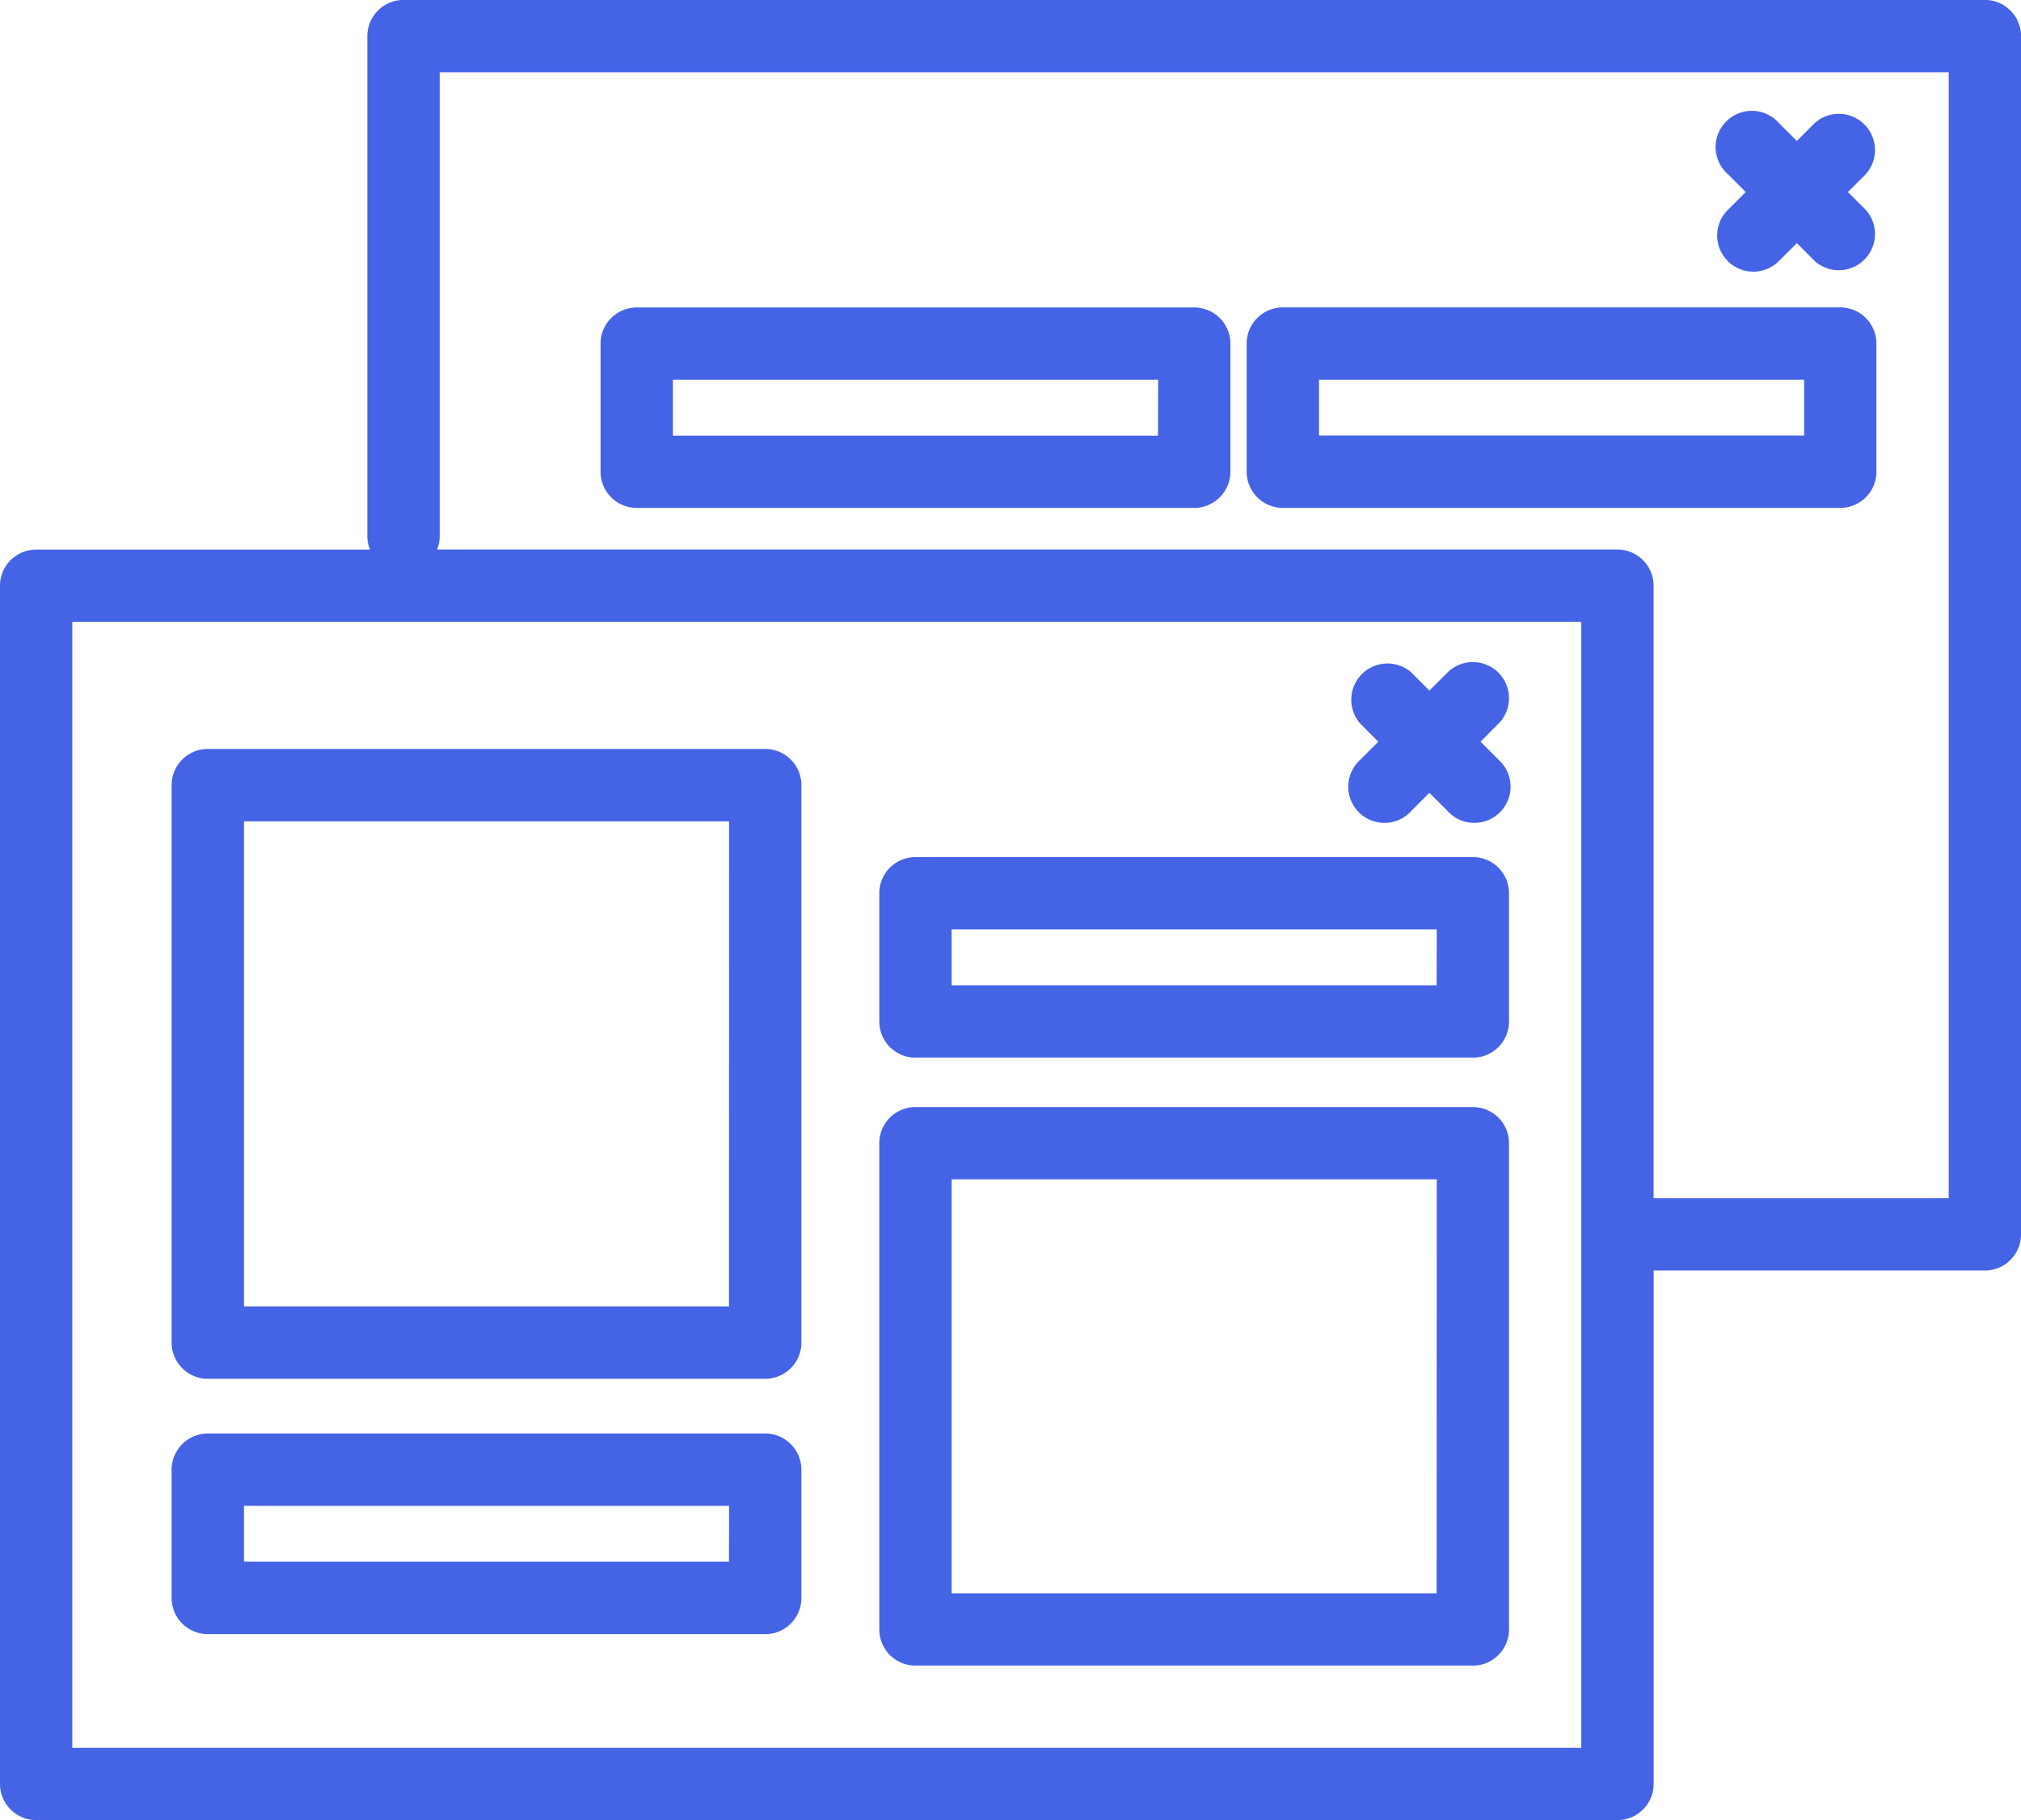 <svg xmlns="http://www.w3.org/2000/svg" width="94.914" height="85.466" viewBox="0 0 94.914 85.466"><defs><style>.a{fill:#4563e5;}</style></defs><g transform="translate(0 -2.783)"><g transform="translate(0 2.783)"><path class="a" d="M1.7,88.248H75.961a1.7,1.7,0,0,0,1.7-1.7V62.442H93.216a1.7,1.7,0,0,0,1.7-1.7V4.48a1.7,1.7,0,0,0-1.7-1.7H18.952a1.7,1.7,0,0,0-1.7,1.7V27.972a1.7,1.7,0,0,0,.124.618H1.7a1.7,1.7,0,0,0-1.7,1.7V86.551A1.7,1.7,0,0,0,1.7,88.248ZM20.65,27.972V6.178H91.519V59.047H77.659V30.287a1.7,1.7,0,0,0-1.7-1.7H20.526A1.7,1.7,0,0,0,20.65,27.972ZM3.395,31.984H74.264V84.854H3.395Z" transform="translate(0 -2.783)"/><path class="a" d="M32.624,23.5H6.447a1.7,1.7,0,0,0-1.7,1.7V51.374a1.7,1.7,0,0,0,1.7,1.7H32.624a1.7,1.7,0,0,0,1.7-1.7V25.2A1.7,1.7,0,0,0,32.624,23.5Zm-1.7,26.175H8.145V26.9H30.927Z" transform="translate(3.313 11.668)"/><path class="a" d="M52.2,33.407H26.026a1.7,1.7,0,0,0-1.7,1.7V57.935a1.7,1.7,0,0,0,1.7,1.7H52.2a1.7,1.7,0,0,0,1.7-1.7V35.1A1.7,1.7,0,0,0,52.2,33.407Zm-1.7,22.831H27.724V36.8H50.506Z" transform="translate(16.969 18.576)"/><path class="a" d="M32.624,42.438H6.447a1.7,1.7,0,0,0-1.7,1.7v6.021a1.7,1.7,0,0,0,1.7,1.7H32.624a1.7,1.7,0,0,0,1.7-1.7V44.135A1.7,1.7,0,0,0,32.624,42.438Zm-1.7,6.019H8.145V45.835H30.927Z" transform="translate(3.313 24.875)"/><path class="a" d="M52.2,26.492H26.026a1.7,1.7,0,0,0-1.7,1.7v6.019a1.7,1.7,0,0,0,1.7,1.7H52.2a1.7,1.7,0,0,0,1.7-1.7V28.189A1.7,1.7,0,0,0,52.2,26.492Zm-1.7,6.019H27.724V29.887H50.506Z" transform="translate(16.969 13.753)"/><path class="a" d="M44.325,21.595a1.7,1.7,0,0,0-2.4,0l-.842.842-.839-.842a1.7,1.7,0,0,0-2.4,2.4l.839.842-.839.842a1.7,1.7,0,1,0,2.4,2.4l.839-.842.842.842a1.7,1.7,0,1,0,2.4-2.4l-.842-.842.842-.842A1.7,1.7,0,0,0,44.325,21.595Z" transform="translate(26.047 9.99)"/><path class="a" d="M64.066,19V12.985a1.7,1.7,0,0,0-1.7-1.7H36.19a1.7,1.7,0,0,0-1.7,1.7V19a1.7,1.7,0,0,0,1.7,1.7H62.369A1.7,1.7,0,0,0,64.066,19Zm-3.395-1.7H37.888V14.683H60.671Z" transform="translate(24.058 3.149)"/><path class="a" d="M44.494,11.288H18.315a1.7,1.7,0,0,0-1.7,1.7V19a1.7,1.7,0,0,0,1.7,1.7H44.494a1.7,1.7,0,0,0,1.7-1.7V12.985A1.7,1.7,0,0,0,44.494,11.288Zm-1.7,6.019H20.013V14.683H42.8Z" transform="translate(11.59 3.149)"/><path class="a" d="M48.008,12.874a1.695,1.695,0,0,0,2.4,0l.842-.842.842.842a1.7,1.7,0,0,0,2.4-2.4l-.842-.842.842-.842a1.7,1.7,0,0,0-2.4-2.4l-.842.842-.842-.842a1.7,1.7,0,1,0-2.4,2.4l.84.842-.84.842A1.693,1.693,0,0,0,48.008,12.874Z" transform="translate(33.136 -0.615)"/></g></g></svg>